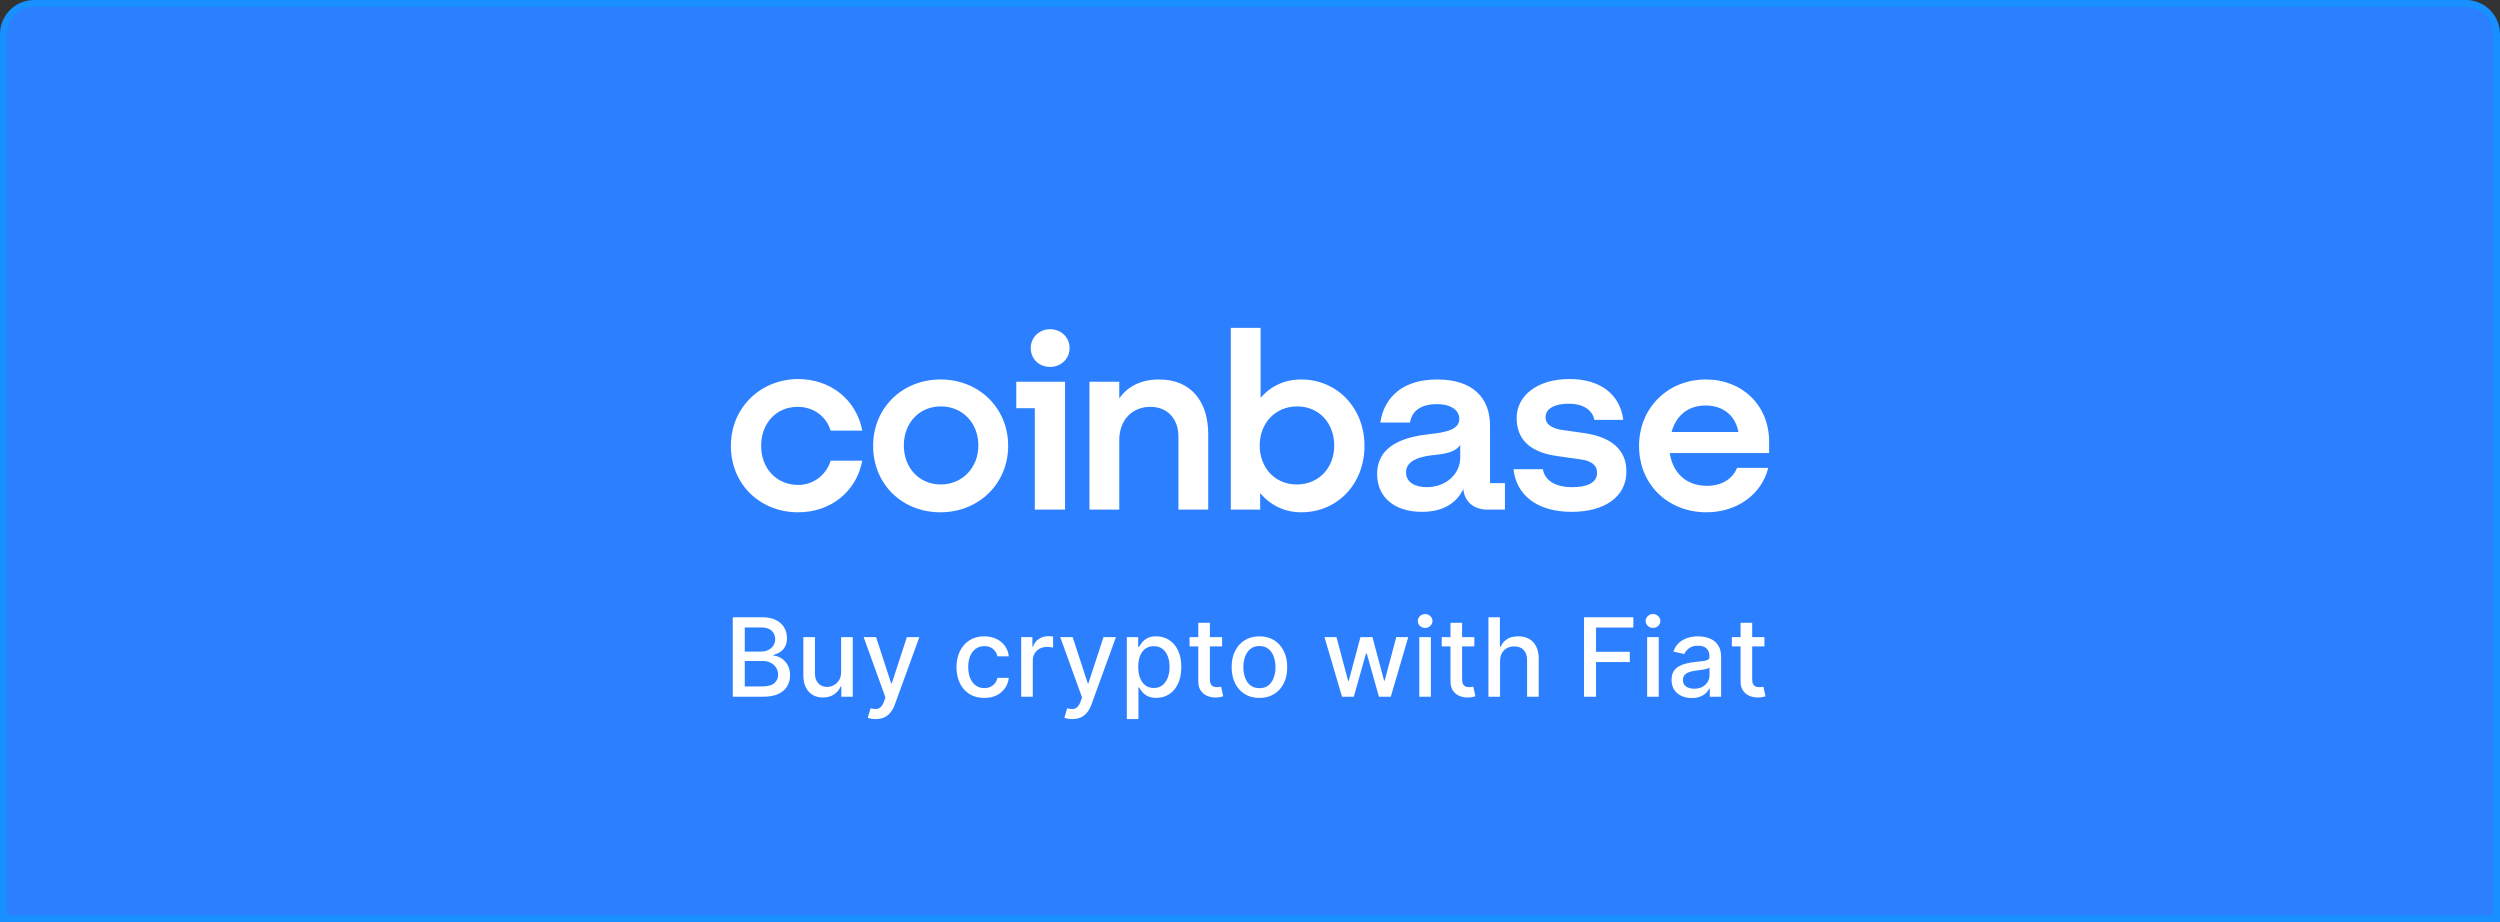 <svg width="366" height="135" viewBox="0 0 366 135" fill="none" xmlns="http://www.w3.org/2000/svg">
<rect x="0" y="0" width="366" height="135" fill="#333333" stroke="none"/>
<path d="M0.5 5C0.5 2.515 2.515 0.5 5 0.5H361C363.485 0.5 365.5 2.515 365.5 5V134.5H0.5V5Z" fill="#2C80FF" stroke="#1890FF"/>
<path d="M107.278 102V90.364H111.54C112.366 90.364 113.049 90.5 113.591 90.773C114.133 91.042 114.538 91.407 114.807 91.869C115.076 92.328 115.21 92.845 115.21 93.421C115.21 93.905 115.121 94.314 114.943 94.648C114.765 94.977 114.527 95.242 114.227 95.443C113.932 95.64 113.606 95.784 113.25 95.875V95.989C113.636 96.008 114.013 96.133 114.381 96.364C114.752 96.591 115.059 96.915 115.301 97.335C115.544 97.756 115.665 98.267 115.665 98.869C115.665 99.464 115.525 99.998 115.244 100.472C114.968 100.941 114.54 101.314 113.96 101.591C113.381 101.864 112.64 102 111.739 102H107.278ZM109.034 100.494H111.568C112.409 100.494 113.011 100.331 113.375 100.006C113.739 99.68 113.92 99.273 113.92 98.784C113.92 98.417 113.828 98.079 113.642 97.773C113.456 97.466 113.191 97.222 112.847 97.04C112.506 96.858 112.1 96.767 111.631 96.767H109.034V100.494ZM109.034 95.398H111.386C111.78 95.398 112.134 95.322 112.449 95.171C112.767 95.019 113.019 94.807 113.205 94.534C113.394 94.258 113.489 93.932 113.489 93.557C113.489 93.076 113.32 92.672 112.983 92.347C112.646 92.021 112.129 91.858 111.432 91.858H109.034V95.398ZM123.139 98.381V93.273H124.844V102H123.173V100.489H123.082C122.882 100.955 122.56 101.343 122.116 101.653C121.677 101.96 121.13 102.114 120.474 102.114C119.914 102.114 119.418 101.991 118.986 101.744C118.558 101.494 118.221 101.125 117.974 100.636C117.732 100.148 117.611 99.544 117.611 98.824V93.273H119.31V98.619C119.31 99.214 119.474 99.688 119.804 100.04C120.134 100.392 120.562 100.568 121.088 100.568C121.406 100.568 121.723 100.489 122.037 100.33C122.355 100.17 122.618 99.93 122.827 99.608C123.039 99.286 123.143 98.877 123.139 98.381ZM128.2 105.273C127.946 105.273 127.715 105.252 127.507 105.21C127.299 105.172 127.143 105.131 127.041 105.085L127.45 103.693C127.761 103.777 128.037 103.813 128.28 103.801C128.522 103.79 128.736 103.699 128.922 103.528C129.111 103.358 129.278 103.08 129.422 102.693L129.632 102.114L126.439 93.273H128.257L130.467 100.045H130.558L132.768 93.273H134.592L130.996 103.165C130.829 103.619 130.617 104.004 130.359 104.318C130.102 104.636 129.795 104.875 129.439 105.034C129.083 105.193 128.67 105.273 128.2 105.273ZM144.099 102.176C143.255 102.176 142.527 101.985 141.918 101.602C141.312 101.216 140.846 100.684 140.52 100.006C140.194 99.328 140.031 98.551 140.031 97.676C140.031 96.79 140.198 96.008 140.531 95.329C140.865 94.648 141.334 94.115 141.94 93.733C142.546 93.35 143.26 93.159 144.082 93.159C144.745 93.159 145.336 93.282 145.855 93.528C146.374 93.771 146.793 94.112 147.111 94.551C147.433 94.99 147.624 95.504 147.685 96.091H146.031C145.94 95.682 145.732 95.329 145.406 95.034C145.084 94.739 144.652 94.591 144.111 94.591C143.637 94.591 143.223 94.716 142.866 94.966C142.514 95.212 142.24 95.564 142.043 96.023C141.846 96.477 141.747 97.015 141.747 97.636C141.747 98.273 141.844 98.822 142.037 99.284C142.23 99.746 142.503 100.104 142.855 100.358C143.211 100.612 143.63 100.739 144.111 100.739C144.433 100.739 144.724 100.68 144.986 100.562C145.251 100.441 145.473 100.269 145.651 100.045C145.832 99.822 145.959 99.553 146.031 99.239H147.685C147.624 99.803 147.44 100.307 147.134 100.75C146.827 101.193 146.416 101.542 145.901 101.795C145.389 102.049 144.789 102.176 144.099 102.176ZM149.501 102V93.273H151.143V94.659H151.234C151.393 94.189 151.674 93.82 152.075 93.551C152.481 93.278 152.939 93.142 153.45 93.142C153.556 93.142 153.681 93.146 153.825 93.153C153.973 93.161 154.089 93.171 154.172 93.182V94.807C154.104 94.788 153.982 94.767 153.808 94.744C153.634 94.718 153.46 94.704 153.286 94.704C152.884 94.704 152.526 94.79 152.212 94.96C151.901 95.127 151.655 95.36 151.473 95.659C151.291 95.954 151.2 96.292 151.2 96.671V102H149.501ZM156.982 105.273C156.728 105.273 156.497 105.252 156.288 105.21C156.08 105.172 155.925 105.131 155.822 105.085L156.232 103.693C156.542 103.777 156.819 103.813 157.061 103.801C157.304 103.79 157.518 103.699 157.703 103.528C157.893 103.358 158.059 103.08 158.203 102.693L158.413 102.114L155.22 93.273H157.038L159.249 100.045H159.339L161.55 93.273H163.374L159.777 103.165C159.61 103.619 159.398 104.004 159.141 104.318C158.883 104.636 158.576 104.875 158.22 105.034C157.864 105.193 157.451 105.273 156.982 105.273ZM164.97 105.273V93.273H166.629V94.688H166.771C166.87 94.506 167.012 94.296 167.197 94.057C167.383 93.818 167.641 93.61 167.97 93.432C168.3 93.25 168.735 93.159 169.277 93.159C169.982 93.159 170.61 93.337 171.163 93.693C171.716 94.049 172.15 94.562 172.464 95.233C172.783 95.903 172.942 96.71 172.942 97.653C172.942 98.597 172.785 99.405 172.47 100.08C172.156 100.75 171.724 101.267 171.175 101.631C170.625 101.991 169.999 102.17 169.294 102.17C168.764 102.17 168.33 102.081 167.993 101.903C167.66 101.725 167.398 101.517 167.209 101.278C167.019 101.04 166.874 100.828 166.771 100.642H166.669V105.273H164.97ZM166.635 97.636C166.635 98.25 166.724 98.788 166.902 99.25C167.08 99.712 167.338 100.074 167.675 100.335C168.012 100.593 168.425 100.722 168.913 100.722C169.421 100.722 169.845 100.587 170.186 100.318C170.527 100.045 170.785 99.676 170.959 99.21C171.137 98.744 171.226 98.22 171.226 97.636C171.226 97.061 171.139 96.544 170.964 96.085C170.794 95.627 170.536 95.265 170.192 95C169.851 94.735 169.425 94.602 168.913 94.602C168.421 94.602 168.004 94.729 167.663 94.983C167.326 95.237 167.071 95.591 166.896 96.046C166.722 96.5 166.635 97.03 166.635 97.636ZM178.919 93.273V94.636H174.152V93.273H178.919ZM175.43 91.182H177.129V99.438C177.129 99.767 177.179 100.015 177.277 100.182C177.375 100.345 177.502 100.456 177.658 100.517C177.817 100.574 177.989 100.602 178.175 100.602C178.311 100.602 178.43 100.593 178.533 100.574C178.635 100.555 178.714 100.54 178.771 100.528L179.078 101.932C178.98 101.97 178.839 102.008 178.658 102.045C178.476 102.087 178.249 102.11 177.976 102.114C177.529 102.121 177.112 102.042 176.726 101.875C176.339 101.708 176.027 101.451 175.788 101.102C175.55 100.754 175.43 100.316 175.43 99.79V91.182ZM184.381 102.176C183.563 102.176 182.848 101.989 182.239 101.614C181.629 101.239 181.155 100.714 180.818 100.04C180.481 99.365 180.312 98.578 180.312 97.676C180.312 96.771 180.481 95.979 180.818 95.301C181.155 94.623 181.629 94.097 182.239 93.722C182.848 93.347 183.563 93.159 184.381 93.159C185.199 93.159 185.913 93.347 186.523 93.722C187.133 94.097 187.606 94.623 187.943 95.301C188.28 95.979 188.449 96.771 188.449 97.676C188.449 98.578 188.28 99.365 187.943 100.04C187.606 100.714 187.133 101.239 186.523 101.614C185.913 101.989 185.199 102.176 184.381 102.176ZM184.386 100.75C184.917 100.75 185.356 100.61 185.705 100.33C186.053 100.049 186.311 99.676 186.477 99.21C186.648 98.744 186.733 98.231 186.733 97.671C186.733 97.114 186.648 96.602 186.477 96.136C186.311 95.667 186.053 95.29 185.705 95.006C185.356 94.722 184.917 94.579 184.386 94.579C183.852 94.579 183.409 94.722 183.057 95.006C182.708 95.29 182.449 95.667 182.278 96.136C182.112 96.602 182.028 97.114 182.028 97.671C182.028 98.231 182.112 98.744 182.278 99.21C182.449 99.676 182.708 100.049 183.057 100.33C183.409 100.61 183.852 100.75 184.386 100.75ZM196.472 102L193.903 93.273H195.659L197.369 99.682H197.455L199.17 93.273H200.926L202.631 99.653H202.716L204.415 93.273H206.17L203.608 102H201.875L200.102 95.699H199.972L198.199 102H196.472ZM207.783 102V93.273H209.482V102H207.783ZM208.641 91.926C208.345 91.926 208.091 91.828 207.879 91.631C207.671 91.43 207.567 91.191 207.567 90.915C207.567 90.635 207.671 90.396 207.879 90.199C208.091 89.998 208.345 89.898 208.641 89.898C208.936 89.898 209.188 89.998 209.396 90.199C209.608 90.396 209.714 90.635 209.714 90.915C209.714 91.191 209.608 91.43 209.396 91.631C209.188 91.828 208.936 91.926 208.641 91.926ZM215.841 93.273V94.636H211.074V93.273H215.841ZM212.352 91.182H214.051V99.438C214.051 99.767 214.1 100.015 214.199 100.182C214.297 100.345 214.424 100.456 214.58 100.517C214.739 100.574 214.911 100.602 215.097 100.602C215.233 100.602 215.352 100.593 215.455 100.574C215.557 100.555 215.636 100.54 215.693 100.528L216 101.932C215.902 101.97 215.761 102.008 215.58 102.045C215.398 102.087 215.17 102.11 214.898 102.114C214.451 102.121 214.034 102.042 213.648 101.875C213.261 101.708 212.949 101.451 212.71 101.102C212.472 100.754 212.352 100.316 212.352 99.79V91.182ZM219.607 96.818V102H217.908V90.364H219.584V94.693H219.692C219.896 94.224 220.209 93.85 220.629 93.574C221.05 93.297 221.599 93.159 222.277 93.159C222.875 93.159 223.398 93.282 223.845 93.528C224.296 93.775 224.644 94.142 224.891 94.631C225.141 95.115 225.266 95.722 225.266 96.449V102H223.567V96.653C223.567 96.013 223.402 95.517 223.072 95.165C222.743 94.809 222.285 94.631 221.697 94.631C221.296 94.631 220.936 94.716 220.618 94.886C220.304 95.057 220.055 95.307 219.874 95.636C219.696 95.962 219.607 96.356 219.607 96.818ZM231.903 102V90.364H239.119V91.875H233.659V95.421H238.602V96.926H233.659V102H231.903ZM241.142 102V93.273H242.841V102H241.142ZM242 91.926C241.705 91.926 241.451 91.828 241.239 91.631C241.03 91.43 240.926 91.191 240.926 90.915C240.926 90.635 241.03 90.396 241.239 90.199C241.451 89.998 241.705 89.898 242 89.898C242.295 89.898 242.547 89.998 242.756 90.199C242.968 90.396 243.074 90.635 243.074 90.915C243.074 91.191 242.968 91.43 242.756 91.631C242.547 91.828 242.295 91.926 242 91.926ZM247.666 102.193C247.113 102.193 246.613 102.091 246.166 101.886C245.719 101.678 245.365 101.377 245.104 100.983C244.846 100.589 244.717 100.106 244.717 99.534C244.717 99.042 244.812 98.636 245.001 98.318C245.191 98 245.446 97.748 245.768 97.562C246.09 97.377 246.45 97.237 246.848 97.142C247.246 97.047 247.651 96.975 248.064 96.926C248.587 96.865 249.011 96.816 249.337 96.778C249.662 96.737 249.899 96.671 250.047 96.579C250.195 96.489 250.268 96.341 250.268 96.136V96.097C250.268 95.6 250.128 95.216 249.848 94.943C249.571 94.671 249.159 94.534 248.609 94.534C248.037 94.534 247.587 94.661 247.257 94.915C246.931 95.165 246.706 95.443 246.581 95.75L244.984 95.386C245.174 94.856 245.45 94.428 245.814 94.102C246.181 93.773 246.604 93.534 247.081 93.386C247.558 93.235 248.06 93.159 248.587 93.159C248.935 93.159 249.304 93.201 249.695 93.284C250.089 93.364 250.456 93.511 250.797 93.727C251.142 93.943 251.424 94.252 251.643 94.653C251.863 95.051 251.973 95.568 251.973 96.204V102H250.314V100.807H250.246C250.136 101.027 249.971 101.242 249.751 101.455C249.532 101.667 249.25 101.843 248.905 101.983C248.56 102.123 248.147 102.193 247.666 102.193ZM248.036 100.83C248.505 100.83 248.907 100.737 249.24 100.551C249.577 100.366 249.833 100.123 250.007 99.824C250.185 99.521 250.274 99.197 250.274 98.852V97.727C250.214 97.788 250.096 97.845 249.922 97.898C249.751 97.947 249.556 97.99 249.337 98.028C249.117 98.062 248.903 98.095 248.695 98.125C248.486 98.151 248.312 98.174 248.172 98.193C247.842 98.235 247.541 98.305 247.268 98.403C247 98.502 246.784 98.644 246.621 98.829C246.462 99.011 246.382 99.254 246.382 99.557C246.382 99.977 246.537 100.295 246.848 100.511C247.159 100.723 247.554 100.83 248.036 100.83ZM258.31 93.273V94.636H253.543V93.273H258.31ZM254.821 91.182H256.52V99.438C256.52 99.767 256.569 100.015 256.668 100.182C256.766 100.345 256.893 100.456 257.048 100.517C257.207 100.574 257.38 100.602 257.565 100.602C257.702 100.602 257.821 100.593 257.923 100.574C258.026 100.555 258.105 100.54 258.162 100.528L258.469 101.932C258.37 101.97 258.23 102.008 258.048 102.045C257.866 102.087 257.639 102.11 257.366 102.114C256.92 102.121 256.503 102.042 256.116 101.875C255.73 101.708 255.418 101.451 255.179 101.102C254.94 100.754 254.821 100.316 254.821 99.79V91.182Z" fill="white"/>
<path d="M137.678 55.555C132.124 55.555 127.826 59.693 127.826 65.277C127.826 70.861 132.058 75 137.678 75C143.298 75 147.595 70.796 147.595 65.277C147.595 59.759 143.364 55.555 137.678 55.555ZM137.744 70.927C134.57 70.927 132.322 68.496 132.322 65.212C132.322 61.927 134.57 59.496 137.744 59.496C140.917 59.496 143.231 61.927 143.231 65.212C143.231 68.496 140.851 70.927 137.744 70.927ZM148.785 59.759H151.496V74.606H155.926V55.883H148.785V59.759ZM116.785 59.562C119.099 59.562 120.95 60.942 121.612 63.044H126.24C125.38 58.577 121.678 55.489 116.785 55.489C111.298 55.555 107 59.693 107 65.277C107 70.861 111.231 75 116.851 75C121.612 75 125.38 71.978 126.24 67.445H121.612C120.95 69.547 119.099 70.993 116.851 70.993C113.678 70.993 111.43 68.562 111.43 65.277C111.43 61.993 113.612 59.562 116.785 59.562ZM232.157 63.438L228.917 62.978C227.397 62.781 226.273 62.255 226.273 61.073C226.273 59.759 227.727 59.102 229.645 59.102C231.76 59.102 233.149 60.022 233.413 61.467H237.645C237.182 57.723 234.273 55.489 229.777 55.489C225.149 55.489 222.041 57.854 222.041 61.204C222.041 64.358 224.025 66.263 228.124 66.788L231.364 67.248C232.95 67.445 233.81 68.102 233.81 69.219C233.81 70.73 232.289 71.321 230.174 71.321C227.595 71.321 226.141 70.27 225.876 68.693H221.579C221.975 72.372 224.884 74.934 230.107 74.934C234.868 74.934 238.107 72.766 238.107 69.022C238.107 65.737 235.793 64.029 232.157 63.438ZM153.744 48.197C152.157 48.197 150.901 49.38 150.901 50.956C150.901 52.533 152.091 53.715 153.744 53.715C155.331 53.715 156.587 52.533 156.587 50.956C156.587 49.38 155.331 48.197 153.744 48.197ZM218.141 62.321C218.141 58.248 215.628 55.555 210.405 55.555C205.446 55.555 202.669 58.051 202.074 61.861H206.438C206.636 60.35 207.826 59.168 210.339 59.168C212.587 59.168 213.645 60.153 213.645 61.336C213.645 62.912 211.661 63.307 209.149 63.569C205.777 63.964 201.612 65.08 201.612 69.416C201.612 72.766 204.124 74.934 208.157 74.934C211.331 74.934 213.248 73.62 214.24 71.584C214.372 73.423 215.76 74.606 217.744 74.606H220.322V70.73H218.141V62.321ZM213.777 66.985C213.777 69.482 211.595 71.321 208.884 71.321C207.231 71.321 205.843 70.664 205.843 69.153C205.843 67.314 208.091 66.788 210.141 66.591C212.124 66.394 213.182 66 213.777 65.146V66.985ZM190.504 55.555C188.058 55.555 186.008 56.54 184.554 58.248V48H180.19V74.606H184.488V72.175C185.942 73.949 188.058 75 190.504 75C195.793 75 199.76 70.861 199.76 65.277C199.76 59.693 195.727 55.555 190.504 55.555ZM189.843 70.927C186.669 70.927 184.421 68.496 184.421 65.212C184.421 61.927 186.736 59.496 189.909 59.496C193.083 59.496 195.331 61.927 195.331 65.212C195.331 68.562 193.017 70.927 189.843 70.927ZM169.678 55.555C166.835 55.555 164.983 56.737 163.86 58.314V55.883H159.496V74.606H163.86V64.423C163.86 61.533 165.711 59.562 168.421 59.562C170.934 59.562 172.521 61.336 172.521 63.898V74.606H176.884V63.569C176.884 58.839 174.438 55.555 169.678 55.555ZM259 64.686C259 59.299 255.033 55.555 249.744 55.555C244.124 55.555 239.959 59.759 239.959 65.277C239.959 71.124 244.388 75 249.81 75C254.372 75 257.942 72.307 258.868 68.496H254.306C253.645 70.139 252.058 71.124 249.876 71.124C247.033 71.124 244.917 69.416 244.455 66.329H259V64.686ZM244.719 63.241C245.446 60.613 247.364 59.365 249.678 59.365C252.19 59.365 254.041 60.745 254.504 63.241H244.719Z" fill="white"/>
</svg>
